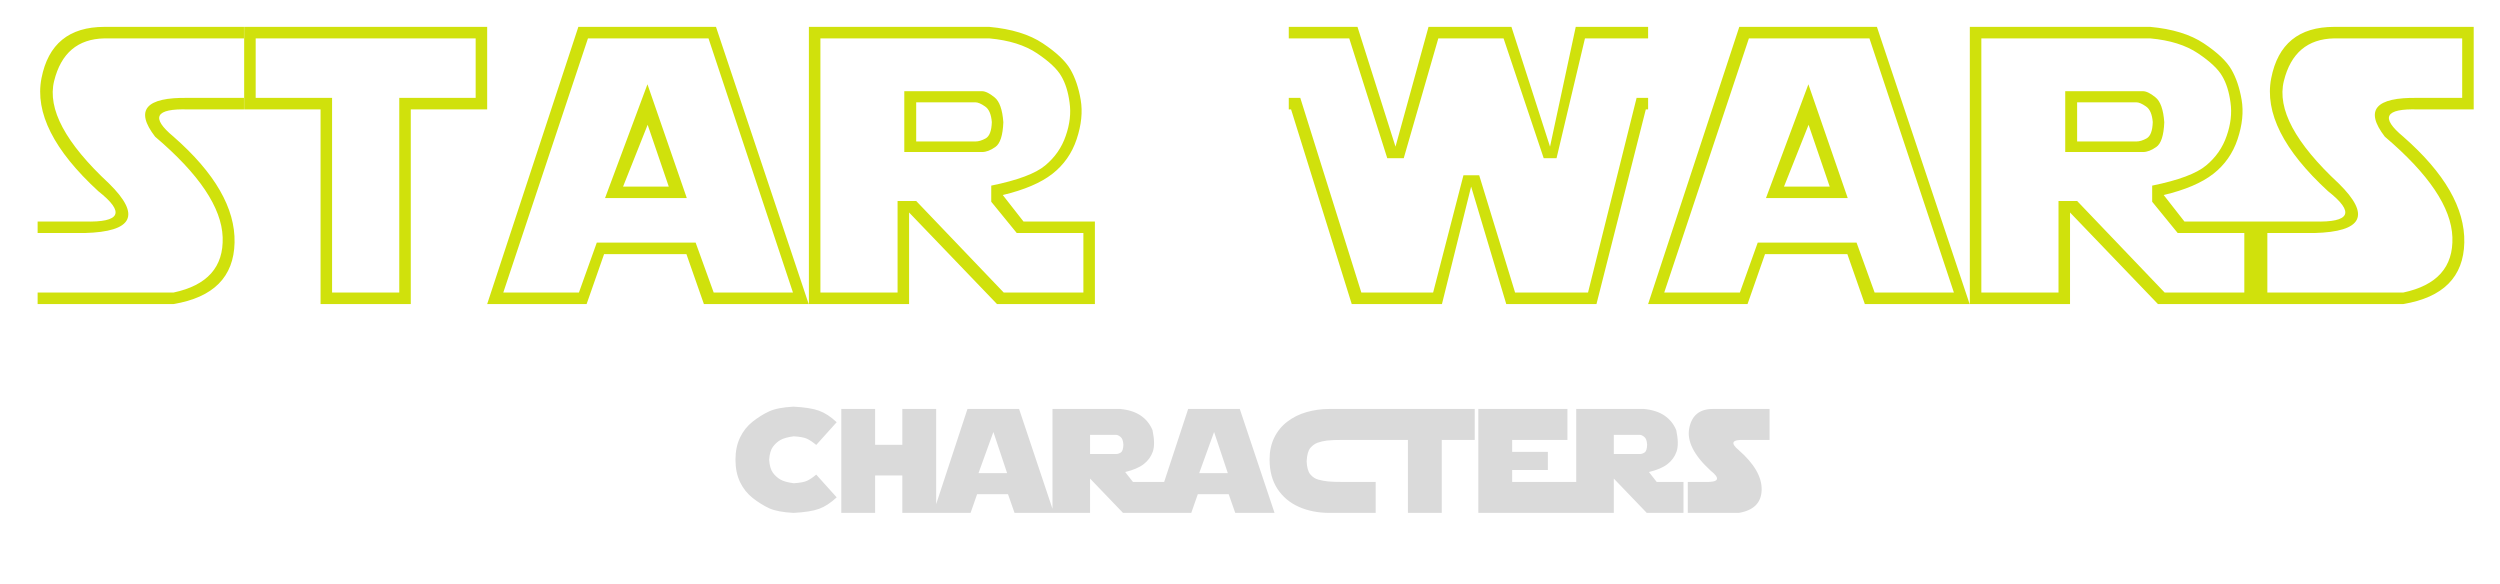 <svg width="814" height="190" viewBox="0 0 814 190" fill="none" xmlns="http://www.w3.org/2000/svg">
<path d="M79.438 8.75V12.5H34C25.333 12.667 19.875 17.292 17.625 26.375C15.375 35.458 21.333 46.583 35.5 59.75C46 70.083 43.333 75.458 27.5 75.875H12.25V72.125H27.5C39.292 72.458 40.792 69.167 32 62.25C17.5 48.917 11.333 36.667 13.5 25.5C15.667 14.333 22.5 8.75 34 8.75H79.438ZM79.438 35.625H61.25C50.542 35.292 48.958 38.25 56.5 44.5C70 56.333 76.625 67.833 76.375 79C76.125 90.167 69.5 96.833 56.5 99H12.25V95.25H56.5C67.5 92.917 72.833 86.917 72.5 77.25C72.167 67.583 64.833 56.667 50.5 44.5C43.833 35.833 47.417 31.625 61.25 31.875H79.438V35.625ZM158.625 8.75V35.625H133.75V99H104.375V35.625H79.5V8.75H158.625ZM83.25 12.5V31.875H108.125V95.25H130V31.875H154.875V12.5H83.25ZM158.625 99L188.312 8.75H233.125L263.312 99H229.188L223.5 82.75H196.688L191 99H158.625ZM210.812 27.438L223.625 64.5H197L210.812 27.438ZM163.875 95.25H188.5L194.312 79H226.5L232.375 95.25H258.188L230.688 12.5H191.438L163.875 95.25ZM202.875 60.75H217.75L210.875 40.625L202.875 60.75ZM263.375 99V8.75H322.125C329.375 9.417 335.188 11.208 339.562 14.125C343.938 17.042 346.917 19.854 348.5 22.562C350.083 25.271 351.208 28.583 351.875 32.5C352.542 36.417 352.104 40.688 350.562 45.312C349.021 49.938 346.375 53.708 342.625 56.625C338.875 59.542 333.5 61.833 326.5 63.5L333.25 72.125H356.5V99H324.625L296 69.188V99H263.375ZM267.125 95.25H292.25V65.438H298.312L326.812 95.25H352.75V75.875H331.062L322.75 65.688V60.438C331.333 58.688 337.188 56.5 340.312 53.875C343.479 51.25 345.708 48.042 347 44.25C348.333 40.458 348.75 36.833 348.25 33.375C347.792 29.917 346.896 27.062 345.562 24.812C344.271 22.521 341.646 20.042 337.688 17.375C333.729 14.708 328.542 13.083 322.125 12.5H267.125V95.25ZM294.438 29.688H319.688C320.812 29.688 322.188 30.354 323.812 31.688C325.438 32.979 326.396 35.688 326.688 39.812C326.521 44.104 325.646 46.792 324.062 47.875C322.521 48.958 321.083 49.5 319.75 49.5H294.438V29.688ZM298.312 33.312V46.062H317.625C318.625 46.062 319.729 45.729 320.938 45.062C322.188 44.354 322.854 42.583 322.938 39.75C322.729 37.167 321.979 35.458 320.688 34.625C319.438 33.75 318.396 33.312 317.562 33.312H298.312ZM419.625 12.5V8.75H442L454.375 47.75L465.125 8.75H492.125L504.688 47.75L513.062 8.75H536.625V12.5H516.062L506.812 51.5H502.625L489.562 12.5H468.312L457.062 51.5H451.688L439.312 12.5H419.625ZM532.875 31.875H536.625V35.625H535.875L519.812 99H490.438L479 60.75L469.5 99H440.125L420.375 35.625H419.625V31.875H423.375L443.25 95.25H466.625L476.5 57.062H481.625L493.312 95.25H517.062L532.875 31.875ZM536.625 99L566.312 8.75H611.125L641.312 99H607.188L601.5 82.75H574.688L569 99H536.625ZM588.812 27.438L601.625 64.5H575L588.812 27.438ZM541.875 95.25H566.5L572.312 79H604.5L610.375 95.25H636.188L608.688 12.5H569.438L541.875 95.25ZM580.875 60.75H595.75L588.875 40.625L580.875 60.75ZM641.375 99V8.75H700.125C707.375 9.417 713.188 11.208 717.562 14.125C721.938 17.042 724.917 19.854 726.5 22.562C728.083 25.271 729.208 28.583 729.875 32.5C730.542 36.417 730.104 40.688 728.562 45.312C727.021 49.938 724.375 53.708 720.625 56.625C716.875 59.542 711.5 61.833 704.5 63.5L711.25 72.125H734.5V99H702.625L674 69.188V99H641.375ZM645.125 95.25H670.25V65.438H676.312L704.812 95.25H730.75V75.875H709.062L700.75 65.688V60.438C709.333 58.688 715.188 56.5 718.312 53.875C721.479 51.25 723.708 48.042 725 44.25C726.333 40.458 726.75 36.833 726.25 33.375C725.792 29.917 724.896 27.062 723.562 24.812C722.271 22.521 719.646 20.042 715.688 17.375C711.729 14.708 706.542 13.083 700.125 12.5H645.125V95.25ZM672.438 29.688H697.688C698.812 29.688 700.188 30.354 701.812 31.688C703.438 32.979 704.396 35.688 704.688 39.812C704.521 44.104 703.646 46.792 702.062 47.875C700.521 48.958 699.083 49.5 697.75 49.5H672.438V29.688ZM676.312 33.312V46.062H695.625C696.625 46.062 697.729 45.729 698.938 45.062C700.188 44.354 700.854 42.583 700.938 39.75C700.729 37.167 699.979 35.458 698.688 34.625C697.438 33.75 696.396 33.312 695.562 33.312H676.312ZM805.438 8.75V35.625H787.25C776.542 35.292 774.958 38.25 782.5 44.5C796 56.333 802.625 67.833 802.375 79C802.125 90.167 795.5 96.833 782.5 99H734.5V72.125H753.5C765.292 72.458 766.792 69.167 758 62.25C743.5 48.917 737.333 36.667 739.5 25.5C741.667 14.333 748.5 8.75 760 8.75H805.438ZM738.25 75.875V95.25H782.5C793.5 92.917 798.833 86.917 798.5 77.25C798.167 67.583 790.833 56.667 776.5 44.5C769.833 35.833 773.417 31.625 787.25 31.875H801.688V12.5H760C751.333 12.667 745.875 17.292 743.625 26.375C741.375 35.458 747.333 46.583 761.5 59.75C772 70.083 769.333 75.458 753.5 75.875H738.25Z" fill="#D0E10C"/>
<path d="M250.438 149.703C250.562 151.578 250.969 152.984 251.656 153.922C252.344 154.859 253.164 155.602 254.117 156.148C255.07 156.695 256.516 157.094 258.453 157.344C260.453 157.219 261.891 156.953 262.766 156.547C263.641 156.141 264.641 155.469 265.766 154.531L272.422 161.938C270.484 163.75 268.562 165 266.656 165.688C264.75 166.375 261.984 166.812 258.359 167C254.859 166.812 252.211 166.305 250.414 165.477C248.617 164.633 246.836 163.523 245.07 162.148C243.32 160.758 241.945 159.023 240.945 156.945C239.961 154.852 239.469 152.43 239.469 149.68C239.469 146.961 239.961 144.562 240.945 142.484C241.945 140.391 243.32 138.656 245.07 137.281C246.836 135.891 248.617 134.781 250.414 133.953C252.211 133.109 254.859 132.594 258.359 132.406C261.984 132.594 264.75 133.031 266.656 133.719C268.562 134.406 270.484 135.656 272.422 137.469L265.766 144.875C264.641 143.938 263.641 143.266 262.766 142.859C261.891 142.453 260.453 142.188 258.453 142.062C256.516 142.312 255.07 142.711 254.117 143.258C253.164 143.805 252.344 144.547 251.656 145.484C250.969 146.422 250.562 147.828 250.438 149.703ZM293.797 144.828V133.156H304.812V167H293.797V154.812H284.938V167H273.922V133.156H284.938V144.828H293.797ZM303.875 167L315.008 133.156H331.812L343.133 167H330.336L328.203 160.906H318.148L316.016 167H303.875ZM323.445 140.656L318.594 154.062H327.922L323.445 140.656ZM342.688 167V133.156H364.719C367.438 133.406 369.672 134.125 371.422 135.312C373.172 136.5 374.453 138.094 375.266 140.094C375.891 143.094 375.922 145.406 375.359 147.031C374.797 148.656 373.812 150.016 372.406 151.109C371 152.203 368.984 153.062 366.359 153.688L368.891 156.922H379.016V167H365.656L354.922 155.82V167H342.688ZM354.922 141.594V147.828H363.453C363.906 147.828 364.398 147.664 364.93 147.336C365.461 146.992 365.742 146.141 365.773 144.781C365.695 143.484 365.375 142.633 364.812 142.227C364.266 141.805 363.805 141.594 363.43 141.594H354.922ZM375.734 167L386.867 133.156H403.672L414.992 167H402.195L400.062 160.906H390.008L387.875 167H375.734ZM395.305 140.656L390.453 154.062H399.781L395.305 140.656ZM437.328 156.922H447.922V167H432.922C429.25 167 425.93 166.352 422.961 165.055C419.992 163.742 417.648 161.781 415.93 159.172C414.227 156.562 413.375 153.367 413.375 149.586C413.375 146.93 413.883 144.562 414.898 142.484C415.93 140.391 417.352 138.656 419.164 137.281C420.977 135.891 423.055 134.859 425.398 134.188C427.758 133.5 430.266 133.156 432.922 133.156H442.203H447.922V143.234H437.328C434.953 143.234 433.195 143.305 432.055 143.445C430.914 143.586 429.898 143.82 429.008 144.148C428.117 144.477 427.328 145.047 426.641 145.859C425.953 146.672 425.555 148.109 425.445 150.172C425.523 152.172 425.922 153.602 426.641 154.461C427.359 155.32 428.234 155.891 429.266 156.172C430.297 156.453 431.359 156.648 432.453 156.758C433.547 156.867 435.172 156.922 437.328 156.922ZM480.172 133.156V143.234H469.438V167H458.422V143.234H447.688V133.156H480.172ZM481.344 167V133.156H510.359V143.234H492.359V147.125H503.984V153.031H492.359V156.922H513.219V167H481.344ZM513.219 167V133.156H535.25C537.969 133.406 540.203 134.125 541.953 135.312C543.703 136.5 544.984 138.094 545.797 140.094C546.422 143.094 546.453 145.406 545.891 147.031C545.328 148.656 544.344 150.016 542.938 151.109C541.531 152.203 539.516 153.062 536.891 153.688L539.422 156.922H549.547V167H536.188L525.453 155.82V167H513.219ZM525.453 141.594V147.828H533.984C534.438 147.828 534.93 147.664 535.461 147.336C535.992 146.992 536.273 146.141 536.305 144.781C536.227 143.484 535.906 142.633 535.344 142.227C534.797 141.805 534.336 141.594 533.961 141.594H525.453ZM576.172 133.156H557.703C553.391 133.156 550.828 135.25 550.016 139.438C549.203 143.625 551.516 148.219 556.953 153.219C560.25 155.812 559.688 157.047 555.266 156.922H548.141V167H566.141C571.016 166.188 573.5 163.688 573.594 159.5C573.688 155.312 571.203 151 566.141 146.562C563.312 144.219 563.906 143.109 567.922 143.234H576.172V133.156Z" fill="#DADADA"/>
</svg>
